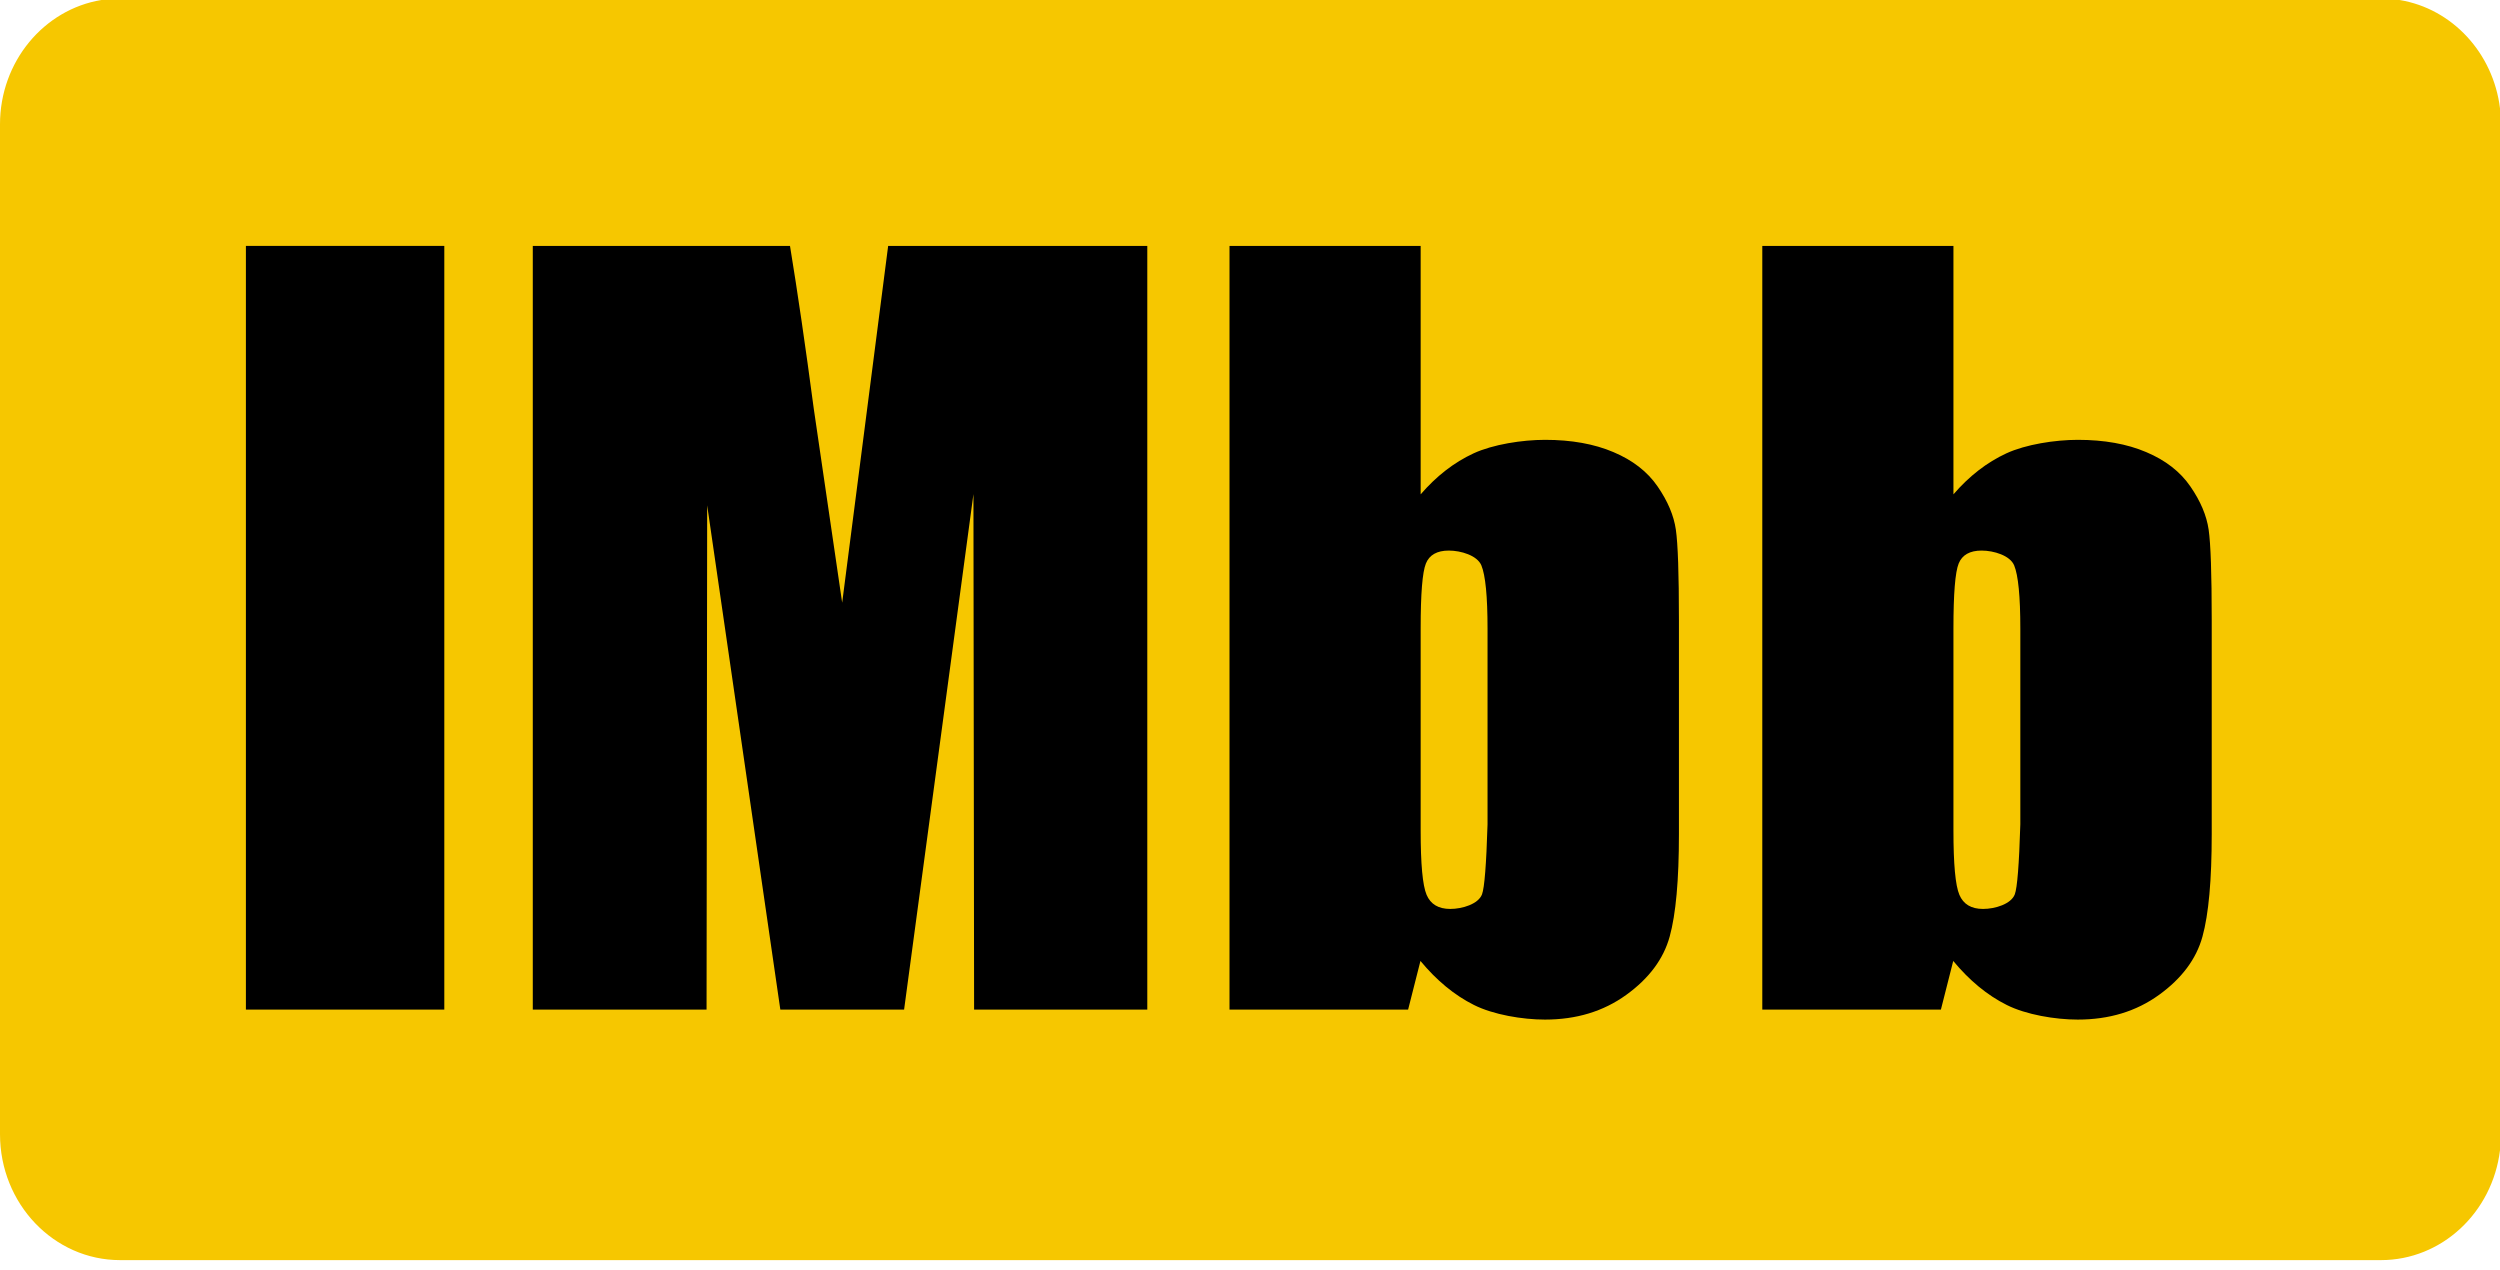 <svg width="61" height="31" viewBox="0 0 61 31" fill="none" xmlns="http://www.w3.org/2000/svg">
<path d="M61 2.643C60.834 1.289 59.83 0.21 58.55 0C52.943 0 8.082 0 2.474 0C1.073 0.23 0 1.502 0 3.035C0 5.5 0 25.21 0 27.674C0 29.371 1.312 30.747 2.932 30.747C8.448 30.747 52.577 30.747 58.092 30.747C59.584 30.747 60.815 29.579 61 28.067C61 22.983 61 5.184 61 2.643Z" fill="#F6C700"/>
<path d="M36.161 21.822C36.072 22.058 35.682 22.178 35.387 22.178C35.099 22.178 34.907 22.064 34.809 21.834C34.711 21.604 34.664 21.081 34.664 20.262C34.664 19.77 34.664 15.83 34.664 15.338C34.664 14.489 34.706 13.96 34.792 13.749C34.877 13.54 35.063 13.434 35.352 13.434C35.647 13.434 36.043 13.553 36.145 13.794C36.245 14.035 36.296 14.55 36.296 15.338C36.296 15.656 36.296 17.247 36.296 20.113C36.266 21.094 36.221 21.664 36.161 21.822ZM30 24.634H34.358C34.539 23.922 34.639 23.527 34.659 23.447C35.054 23.924 35.488 24.283 35.964 24.521C36.438 24.759 37.148 24.878 37.698 24.878C38.463 24.878 39.122 24.678 39.679 24.276C40.235 23.875 40.59 23.399 40.74 22.853C40.891 22.306 40.966 21.474 40.966 20.356C40.966 19.833 40.966 15.651 40.966 15.128C40.966 14.003 40.941 13.269 40.891 12.924C40.841 12.579 40.693 12.228 40.445 11.869C40.198 11.509 39.839 11.23 39.367 11.031C38.897 10.831 38.341 10.732 37.7 10.732C37.143 10.732 36.43 10.843 35.955 11.062C35.48 11.282 35.05 11.615 34.664 12.062C34.664 11.658 34.664 9.638 34.664 6H30V24.634Z" fill="black"/>
<path d="M49.161 21.822C49.072 22.058 48.682 22.178 48.387 22.178C48.099 22.178 47.907 22.064 47.809 21.834C47.711 21.604 47.664 21.081 47.664 20.262C47.664 19.77 47.664 15.83 47.664 15.338C47.664 14.489 47.706 13.96 47.792 13.749C47.877 13.54 48.063 13.434 48.352 13.434C48.647 13.434 49.043 13.553 49.145 13.794C49.245 14.035 49.296 14.55 49.296 15.338C49.296 15.656 49.296 17.247 49.296 20.113C49.266 21.094 49.221 21.664 49.161 21.822ZM43 24.634H47.358C47.539 23.922 47.639 23.527 47.659 23.447C48.054 23.924 48.488 24.283 48.964 24.521C49.438 24.759 50.148 24.878 50.698 24.878C51.463 24.878 52.122 24.678 52.679 24.276C53.235 23.875 53.59 23.399 53.74 22.853C53.891 22.306 53.966 21.474 53.966 20.356C53.966 19.833 53.966 15.651 53.966 15.128C53.966 14.003 53.941 13.269 53.891 12.924C53.841 12.579 53.693 12.228 53.445 11.869C53.198 11.509 52.839 11.23 52.367 11.031C51.897 10.831 51.341 10.732 50.7 10.732C50.143 10.732 49.43 10.843 48.955 11.062C48.48 11.282 48.05 11.615 47.664 12.062C47.664 11.658 47.664 9.638 47.664 6H43V24.634Z" fill="black"/>
<path d="M20.549 14.706C20.133 11.866 19.902 10.287 19.856 9.972C19.654 8.452 19.461 7.129 19.276 6C18.857 6 16.766 6 13 6V24.634H17.24L17.255 12.33L19.04 24.634H22.06L23.752 12.056L23.768 24.634H27.994V6H21.671L20.549 14.706Z" fill="black"/>
<path d="M6 6H10.841V24.634H6V6Z" fill="black"/>
</svg>
